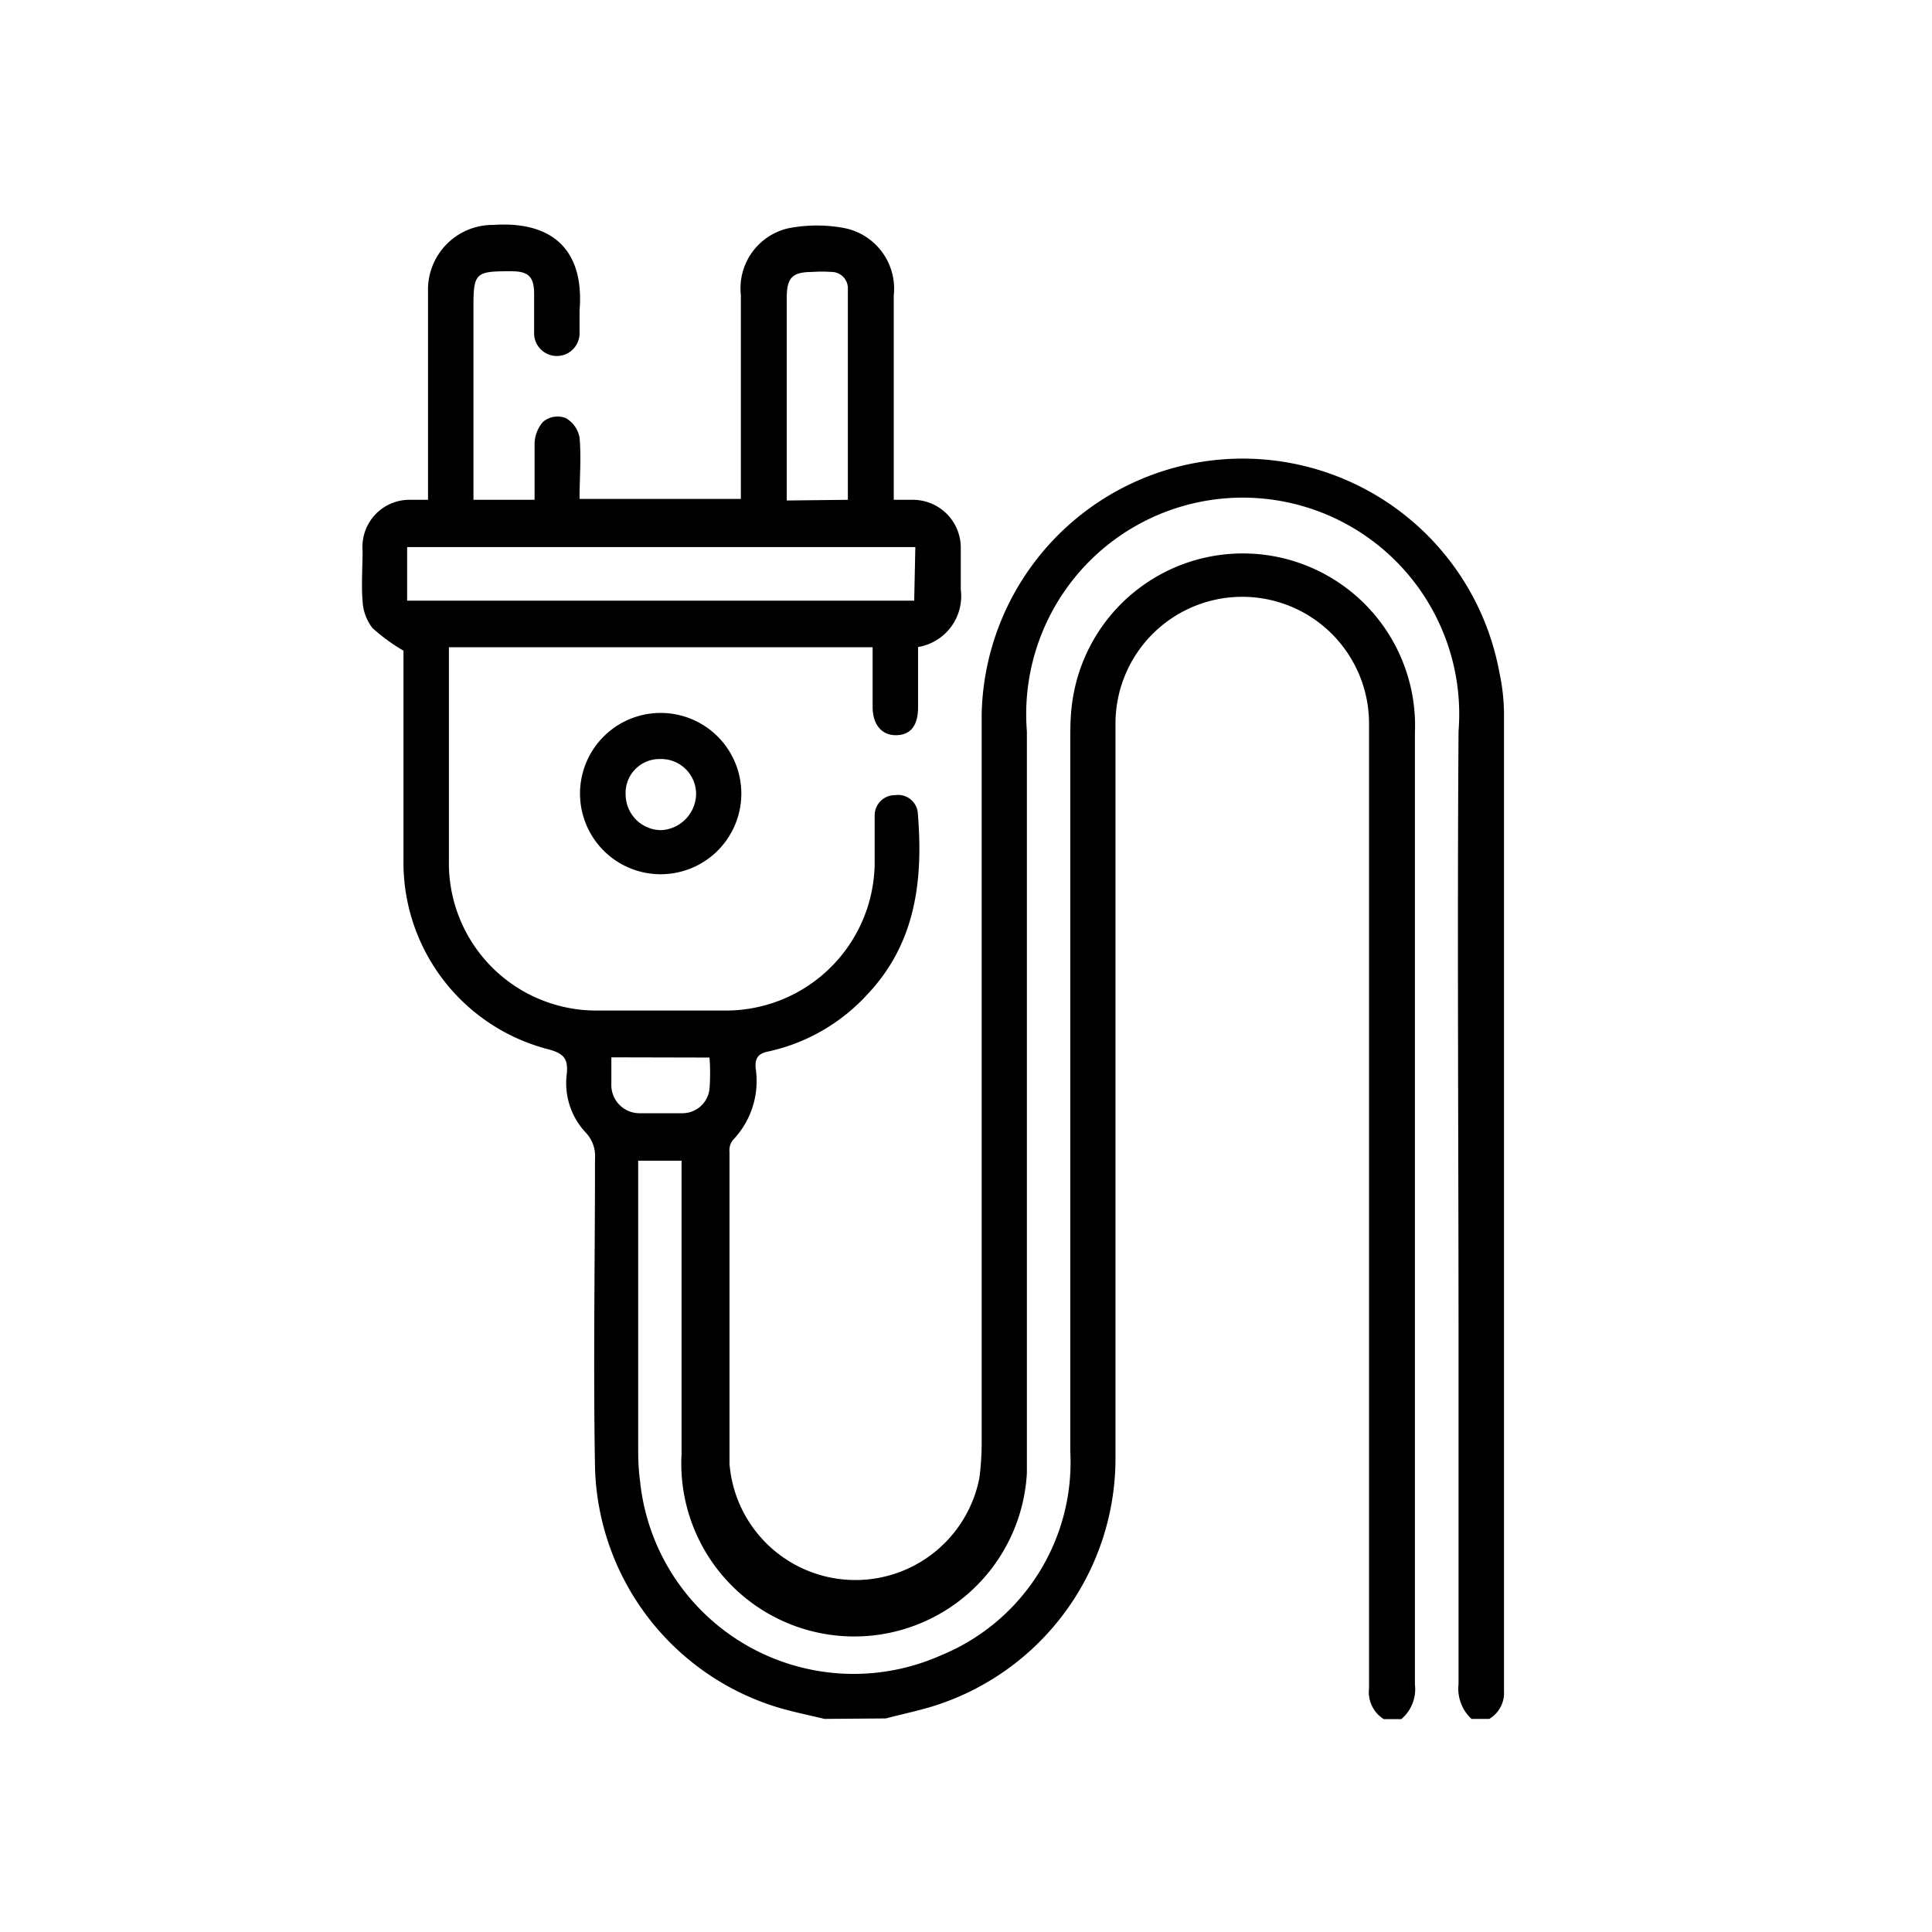 <svg id="Layer_1" data-name="Layer 1" xmlns="http://www.w3.org/2000/svg" viewBox="0 0 85.04 85.04"><path d="M36.29,75.66c-.7-.17-1.41-.31-2.1-.52a11.36,11.36,0,0,1-8-10.55c-.08-4.53,0-9.06,0-13.6a1.49,1.49,0,0,0-.41-1.14,3.18,3.18,0,0,1-.83-2.6c.06-.65-.14-.88-.8-1.06a8.49,8.49,0,0,1-6.39-8.35c0-2.87,0-5.73,0-8.6v-.6a8.09,8.09,0,0,1-1.37-1,2.13,2.13,0,0,1-.43-1.17c-.06-.74,0-1.49,0-2.24A2.07,2.07,0,0,1,18.09,22c.23,0,.46,0,.75,0v-.76c0-2.8,0-5.6,0-8.4a2.85,2.85,0,0,1,2.88-2.94c2.71-.18,4,1.21,3.79,3.77,0,.32,0,.64,0,1a1,1,0,1,1-2,0c0-.57,0-1.15,0-1.73,0-.76-.25-1-1-1h-.12c-1.43,0-1.55.09-1.55,1.5V22h2.69c0-.82,0-1.63,0-2.43a1.51,1.51,0,0,1,.37-1,1,1,0,0,1,1-.17,1.25,1.25,0,0,1,.61.86c.08.88,0,1.78,0,2.7h7.1v-.77q0-4.11,0-8.21a2.71,2.71,0,0,1,2.08-2.93,6.53,6.53,0,0,1,2.53,0A2.72,2.72,0,0,1,39.34,13q0,4.14,0,8.28V22c.3,0,.55,0,.8,0a2.11,2.11,0,0,1,2.15,2.09c0,.62,0,1.24,0,1.86a2.27,2.27,0,0,1-1.88,2.53c0,.87,0,1.76,0,2.65s-.4,1.24-1,1.23-1-.46-1-1.25V28.49H19.76c0,.21,0,.42,0,.62,0,2.91,0,5.82,0,8.73a6.49,6.49,0,0,0,6.58,6.64c1.84,0,3.68,0,5.52,0a6.55,6.55,0,0,0,6.64-6.62c0-.66,0-1.33,0-2A.89.89,0,0,1,39.4,35a.87.87,0,0,1,1,.8c.24,2.93-.08,5.73-2.25,8a8.29,8.29,0,0,1-4.32,2.48c-.45.09-.6.28-.57.73a3.75,3.75,0,0,1-1,3.17.73.73,0,0,0-.15.52c0,4.58,0,9.16,0,13.73a5.56,5.56,0,0,0,11,.62,12.1,12.1,0,0,0,.1-1.47c0-10.72,0-21.43,0-32.15A11.49,11.49,0,0,1,66,29.61a8.83,8.83,0,0,1,.2,1.78q0,21.53,0,43.05a1.32,1.32,0,0,1-.65,1.22h-.78a1.81,1.81,0,0,1-.57-1.53q0-7.51,0-15c0-9-.06-18,0-26.94a9.53,9.53,0,1,0-19,0q0,15.64,0,31.31c0,.45,0,.9,0,1.34A7.58,7.58,0,0,1,30,64c0-4.06,0-8.13,0-12.19v-.72H28.09v.73q0,5.84,0,11.67c0,.56,0,1.11.08,1.67A9.45,9.45,0,0,0,41.4,72.87a9.19,9.19,0,0,0,5.71-9q0-15.58,0-31.18c0-.58,0-1.15.08-1.73a7.58,7.58,0,0,1,15.09,1.29q0,20.94,0,41.89a1.73,1.73,0,0,1-.6,1.53h-.77a1.4,1.4,0,0,1-.65-1.35q0-18.68,0-37.34c0-1.73,0-3.46,0-5.2a5.58,5.58,0,1,0-11.16.14q0,16.17,0,32.34A11.43,11.43,0,0,1,41.38,75c-.78.27-1.6.43-2.39.64Zm4-51.58H17.92v2.36H40.24ZM37.32,22c0-3.13,0-6.2,0-9.28a.72.72,0,0,0-.72-.75,5.71,5.71,0,0,0-.83,0c-.9,0-1.14.25-1.14,1.15v8.39c0,.17,0,.33,0,.52ZM26.91,46.54c0,.43,0,.8,0,1.16A1.24,1.24,0,0,0,28.19,49q.9,0,1.8,0a1.2,1.2,0,0,0,1.24-1.07,9.06,9.06,0,0,0,0-1.38Z"/><path d="M29,38.48A3.55,3.55,0,1,1,32.63,35,3.55,3.55,0,0,1,29,38.48Zm.05-5.07A1.49,1.49,0,0,0,27.54,35a1.57,1.57,0,0,0,1.57,1.54,1.62,1.62,0,0,0,1.53-1.59A1.54,1.54,0,0,0,29.05,33.41Z"/></svg>